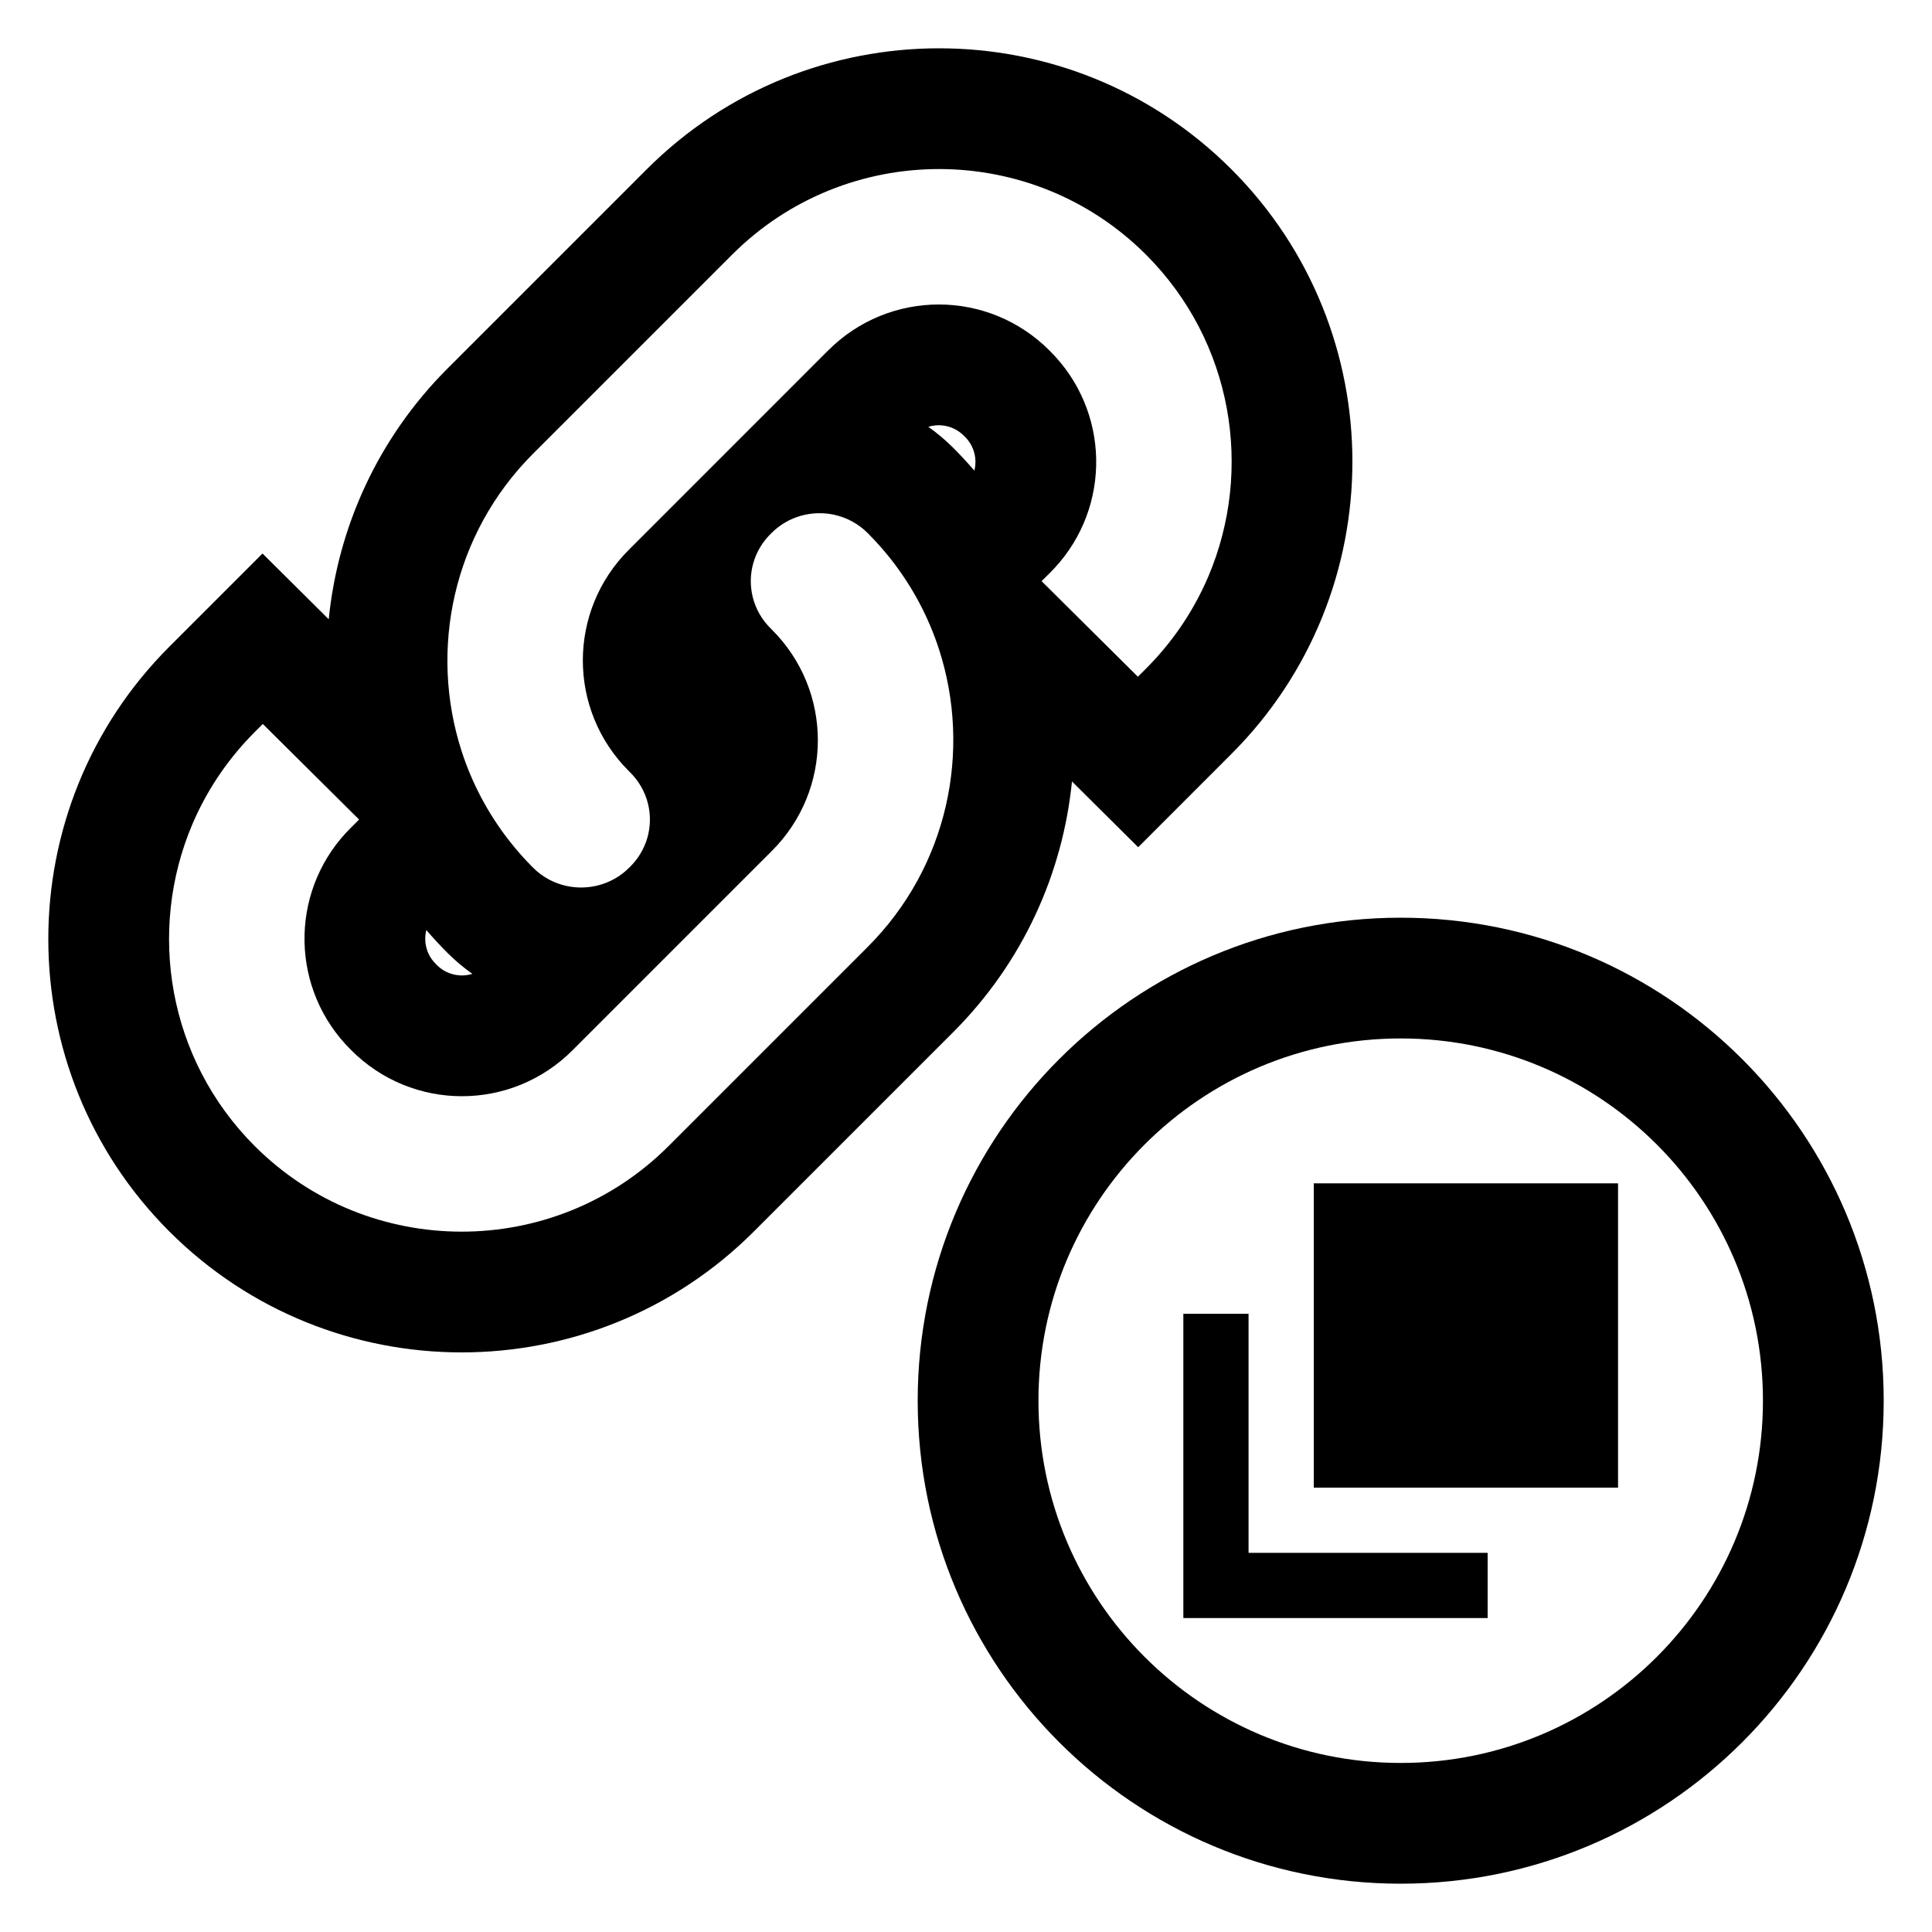 <svg width="40" height="40" viewBox="0 0 40 40" xmlns="http://www.w3.org/2000/svg">
<path d="M27.2 24.5H33.5V30.8H27.2V24.5Z"/>
<path d="M25.85 27.2H24.5V33.5H30.8V32.15H25.85V27.2Z"/>
<path fill-rule="evenodd" clip-rule="evenodd" d="M39 29C39 34.523 34.523 39 29 39C23.477 39 19 34.523 19 29C19 23.477 23.477 19 29 19C34.523 19 39 23.477 39 29ZM36.5 29C36.5 33.142 33.142 36.5 29 36.5C24.858 36.5 21.5 33.142 21.5 29C21.5 24.858 24.858 21.5 29 21.5C33.142 21.5 36.5 24.858 36.5 29Z"/>
<path fill-rule="evenodd" clip-rule="evenodd" d="M21.735 7.264C20.466 5.984 18.407 5.984 17.138 7.264L17.137 7.264L13.028 11.374L13.027 11.375C11.748 12.643 11.747 14.701 13.025 15.97C13.226 16.162 13.357 16.397 13.417 16.645C13.529 17.106 13.398 17.61 13.025 17.966C12.673 18.317 12.177 18.442 11.722 18.341C11.47 18.285 11.231 18.159 11.036 17.964C10.858 17.786 10.694 17.6 10.543 17.407C10.1 16.84 9.771 16.212 9.558 15.554C8.879 13.456 9.372 11.059 11.036 9.394L15.157 5.273C17.521 2.909 21.363 2.909 23.727 5.273C25.526 7.072 25.956 9.727 25.017 11.936C24.737 12.592 24.337 13.209 23.815 13.753C23.786 13.783 23.757 13.813 23.727 13.843L23.559 14.011L21.565 12.032L21.736 11.862C21.77 11.829 21.802 11.795 21.834 11.761C23.015 10.486 22.982 8.501 21.736 7.265L21.735 7.264ZM20.173 9.744C20.235 9.5 20.169 9.232 19.976 9.04L19.967 9.032L19.959 9.024C19.758 8.821 19.473 8.759 19.22 8.837C19.4 8.964 19.571 9.107 19.732 9.268C19.886 9.422 20.033 9.581 20.173 9.744ZM17.278 10.659C16.823 10.558 16.327 10.683 15.975 11.034C15.602 11.39 15.471 11.894 15.583 12.355C15.643 12.603 15.774 12.838 15.975 13.03C17.253 14.299 17.252 16.357 15.973 17.625L15.972 17.626L11.863 21.735L11.862 21.736C10.593 23.016 8.534 23.016 7.265 21.736L7.264 21.735C6.018 20.499 5.985 18.514 7.166 17.239C7.198 17.205 7.23 17.171 7.264 17.138L7.435 16.968L5.441 14.989L5.273 15.157C5.243 15.187 5.214 15.217 5.185 15.247C4.663 15.791 4.263 16.408 3.983 17.064C3.044 19.273 3.474 21.928 5.273 23.727C7.637 26.091 11.479 26.091 13.843 23.727L17.964 19.606C19.628 17.941 20.121 15.544 19.442 13.446C19.229 12.788 18.9 12.16 18.457 11.593C18.306 11.4 18.142 11.214 17.964 11.036C17.769 10.841 17.53 10.716 17.278 10.659ZM22.194 16.179L23.565 17.541L25.495 15.61C28.835 12.27 28.835 6.845 25.495 3.505C22.155 0.165 16.73 0.165 13.39 3.505L9.268 7.627C7.817 9.078 6.996 10.924 6.806 12.821L5.435 11.46L3.505 13.39C0.165 16.73 0.165 22.155 3.505 25.495C6.845 28.835 12.27 28.835 15.61 25.495L19.732 21.373C21.183 19.922 22.004 18.076 22.194 16.179ZM8.827 19.256C8.765 19.5 8.83 19.768 9.024 19.959L9.033 19.968L9.04 19.976C9.242 20.179 9.527 20.241 9.78 20.163C9.6 20.036 9.429 19.892 9.268 19.732C9.114 19.578 8.967 19.419 8.827 19.256Z"/>
</svg>
